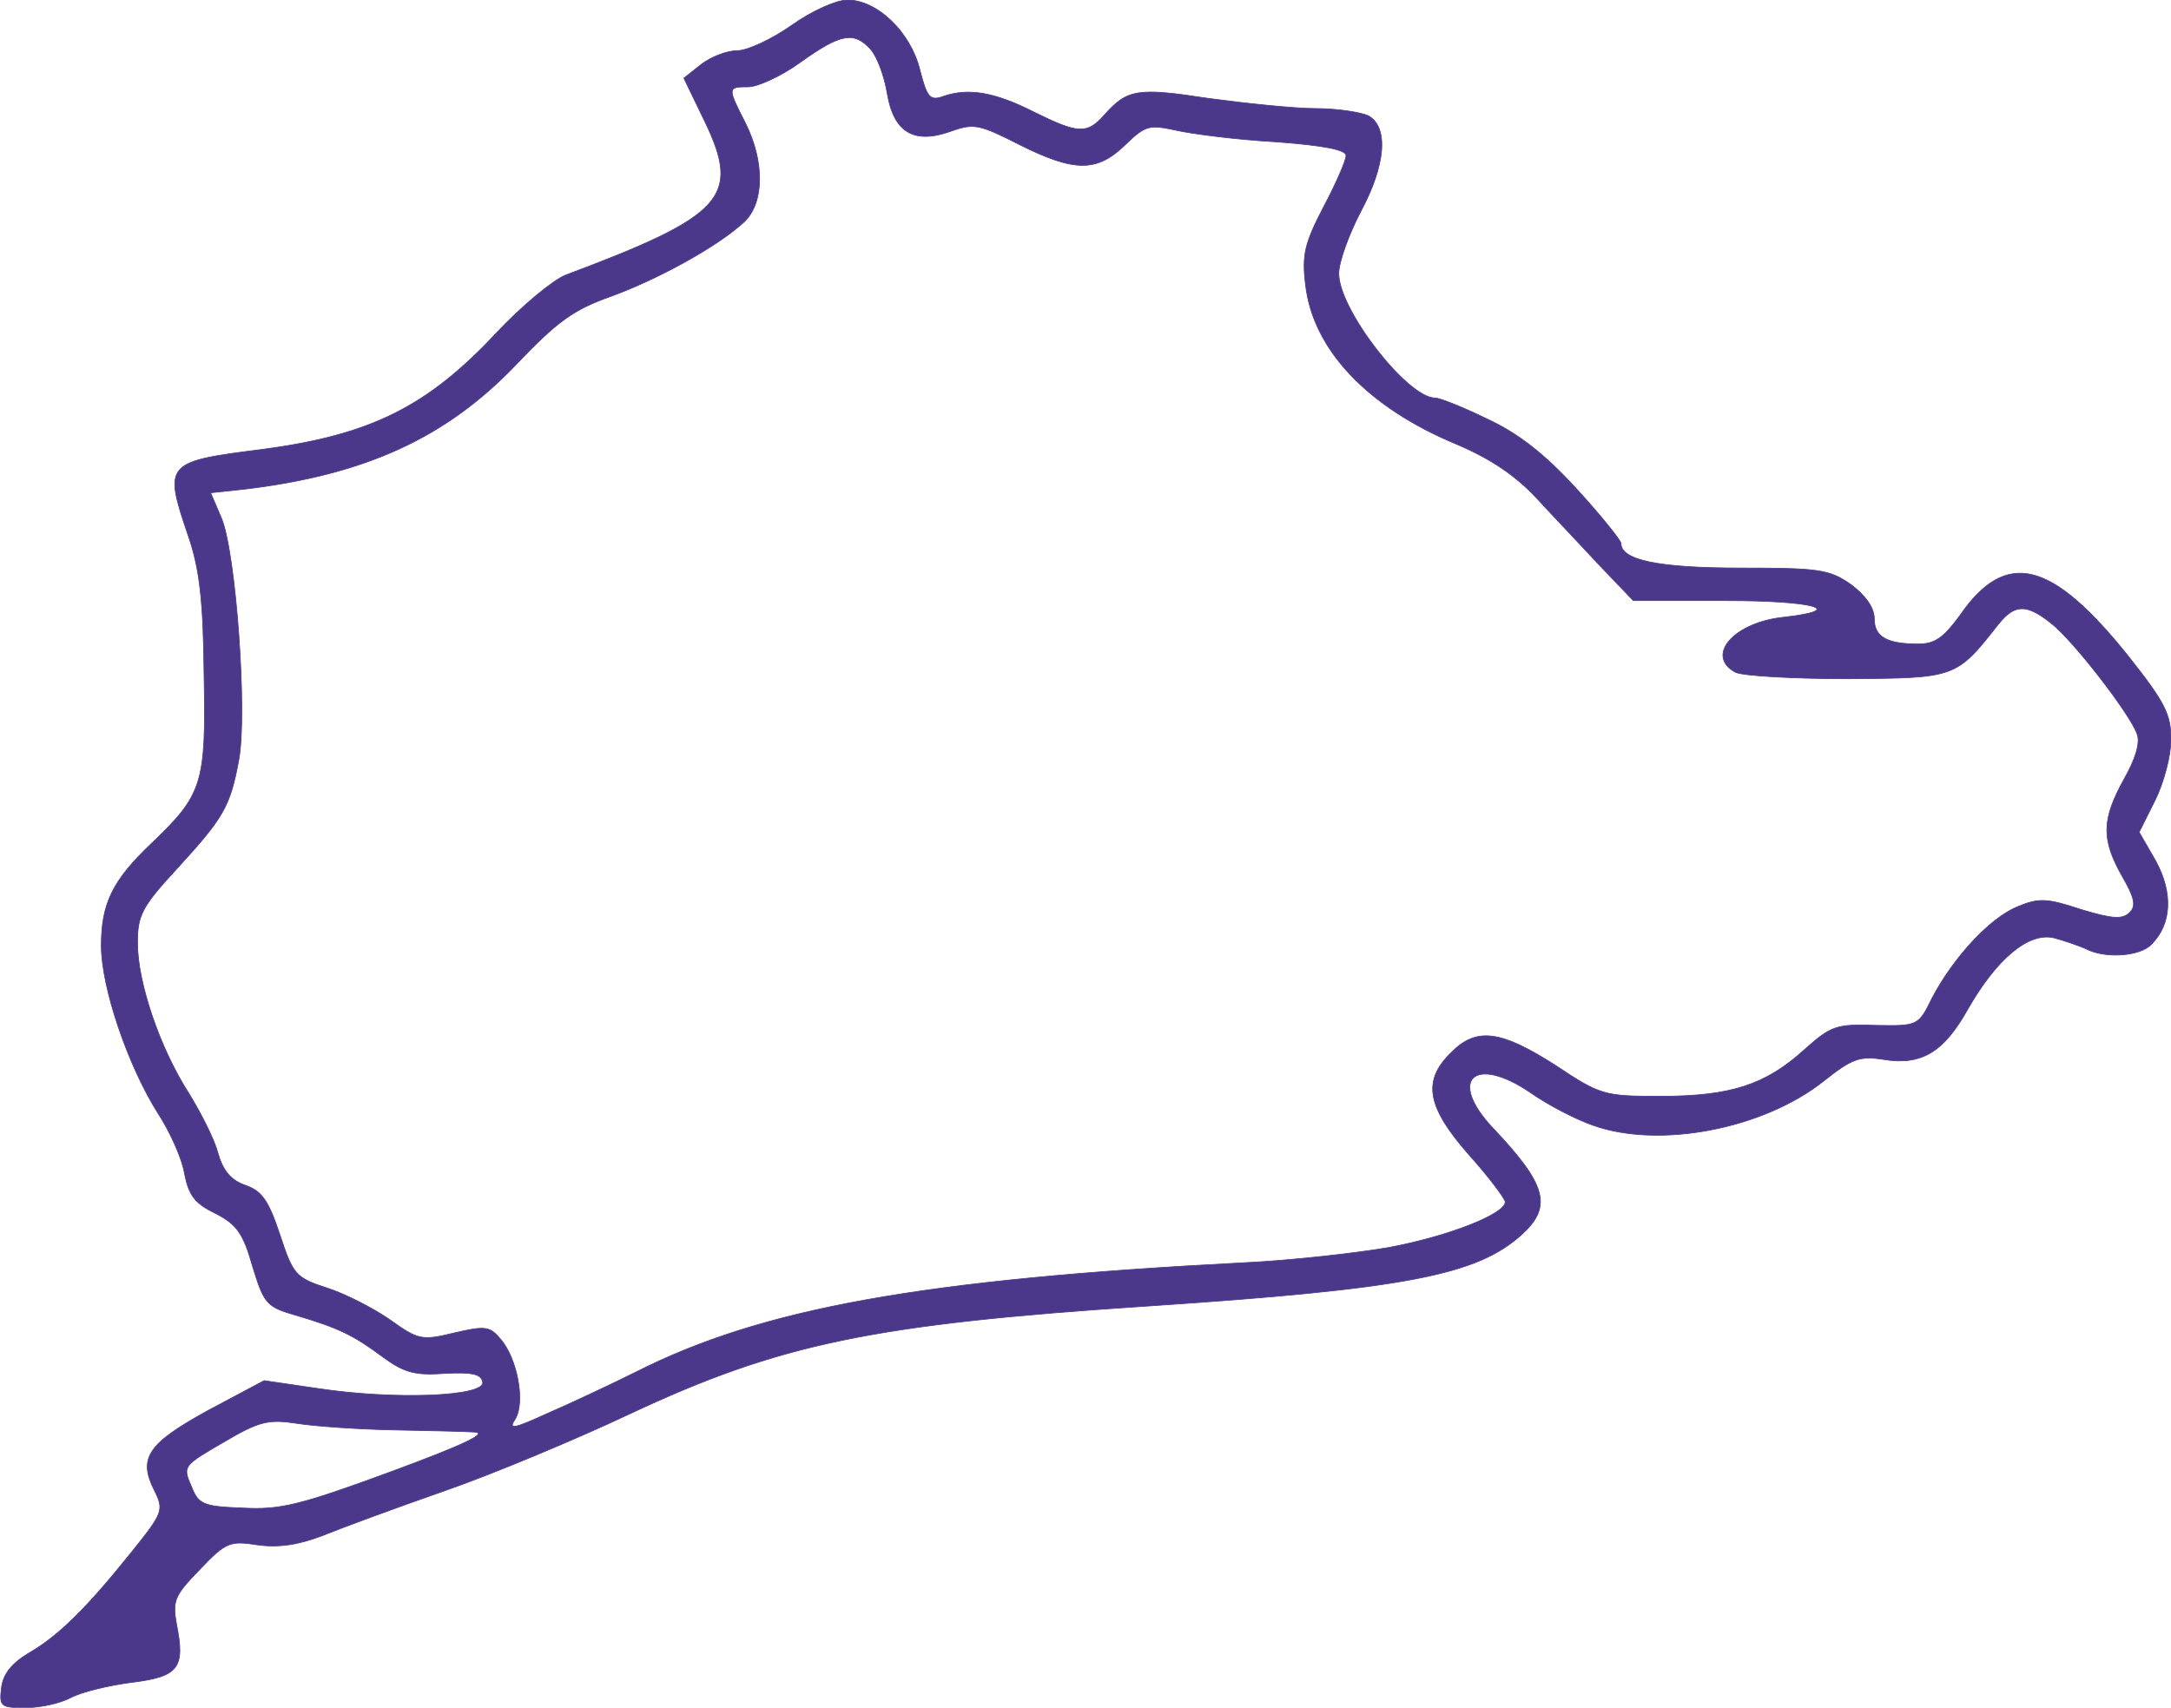 <?xml version="1.0" standalone="no"?>
<!DOCTYPE svg PUBLIC "-//W3C//DTD SVG 20010904//EN"
 "http://www.w3.org/TR/2001/REC-SVG-20010904/DTD/svg10.dtd">
<svg version="1.0" xmlns="http://www.w3.org/2000/svg"
 width="300pt" height="236pt" viewBox="0 0 300 236"
 preserveAspectRatio="xMidYMid meet">
<g transform="translate(0,236) scale(0.1,-0.1)"
fill="#4C388B" stroke="#4C388B">
<path d="M1094 2325 c-27 -19 -61 -35 -75 -35 -15 0 -37 -9 -50 -19 l-24 -19
29 -60 c50 -104 27 -130 -192 -212 -18 -7 -61 -43 -95 -79 -96 -103 -174 -142
-324 -162 -135 -17 -137 -19 -103 -119 16 -46 21 -91 22 -193 3 -150 -2 -165
-72 -232 -55 -52 -70 -84 -70 -142 0 -58 37 -166 78 -231 17 -26 34 -64 37
-84 6 -30 14 -41 43 -55 29 -15 38 -27 51 -73 16 -52 19 -56 61 -68 57 -17 77
-26 120 -58 29 -21 44 -25 85 -22 38 2 50 -1 52 -12 4 -20 -121 -25 -227 -9
l-75 11 -77 -41 c-84 -46 -97 -66 -75 -110 14 -28 13 -31 -32 -87 -61 -76
-100 -115 -142 -139 -23 -14 -35 -29 -37 -48 -3 -25 -1 -27 33 -27 20 0 48 6
63 14 15 8 53 17 84 21 65 8 74 20 62 80 -6 33 -3 40 32 76 36 38 42 40 80 34
29 -4 56 0 90 13 27 11 103 39 169 62 66 23 181 71 255 106 207 97 336 124
715 149 360 24 457 43 519 100 41 38 33 68 -41 146 -63 67 -26 102 52 49 24
-17 63 -37 86 -45 92 -33 236 -5 319 61 39 31 50 35 82 30 53 -9 84 10 117 69
40 70 84 107 119 99 15 -4 35 -11 44 -15 26 -14 75 -11 91 6 28 28 30 71 6
115 l-23 40 22 44 c12 24 22 62 22 84 0 35 -9 52 -58 114 -107 134 -170 150
-234 57 -22 -30 -34 -39 -57 -39 -44 0 -61 10 -61 35 0 15 -12 32 -32 47 -30
21 -44 23 -153 23 -114 0 -165 11 -165 34 0 4 -28 39 -62 76 -44 48 -80 76
-123 96 -33 16 -65 29 -72 29 -38 0 -133 122 -133 172 0 16 14 54 30 85 35 65
39 117 11 133 -11 5 -44 10 -73 10 -29 0 -96 7 -148 14 -98 15 -112 13 -144
-23 -24 -27 -36 -26 -97 4 -53 27 -90 34 -125 22 -19 -7 -23 -2 -33 37 -13 52
-59 96 -100 96 -15 0 -49 -15 -77 -35z m109 -33 c9 -10 19 -37 23 -61 9 -54
37 -71 89 -52 31 11 39 9 94 -19 76 -38 107 -38 146 0 28 27 33 28 70 20 22
-5 84 -13 138 -16 67 -5 97 -11 97 -19 0 -7 -14 -39 -31 -71 -26 -50 -30 -66
-25 -107 10 -90 86 -170 209 -221 47 -20 81 -43 110 -74 23 -25 63 -67 88 -94
l46 -48 127 0 c124 0 169 -13 81 -23 -69 -7 -109 -53 -67 -76 10 -5 80 -9 156
-9 149 1 149 1 208 76 22 27 38 28 72 1 30 -23 109 -125 119 -153 5 -12 -2
-35 -18 -63 -31 -56 -31 -83 -3 -133 18 -31 20 -42 11 -51 -10 -10 -24 -9 -67
4 -48 16 -59 16 -88 4 -39 -16 -89 -71 -118 -126 -19 -39 -20 -39 -78 -38 -55
2 -62 -1 -99 -34 -53 -48 -101 -64 -198 -64 -78 0 -83 1 -146 43 -75 48 -109
53 -144 17 -40 -39 -33 -75 25 -141 28 -31 50 -61 50 -65 0 -17 -80 -48 -161
-63 -46 -8 -136 -18 -199 -21 -446 -23 -667 -63 -841 -151 -38 -19 -94 -45
-124 -58 -46 -21 -53 -22 -43 -7 14 23 3 83 -20 110 -15 18 -21 19 -64 9 -45
-11 -50 -10 -89 18 -23 16 -62 36 -87 44 -43 14 -47 18 -65 73 -16 48 -25 61
-48 69 -20 7 -31 20 -38 45 -5 19 -24 56 -40 82 -40 62 -71 153 -71 208 0 38
6 50 54 102 65 71 74 86 86 151 12 64 -4 286 -24 334 l-15 35 47 5 c167 20
278 71 374 171 57 60 80 77 131 95 66 24 148 69 185 103 28 26 29 83 2 137
-25 49 -25 50 4 50 13 0 46 15 72 34 56 40 74 43 97 18z m-663 -1908 c47 -1
99 -2 115 -3 21 -1 -12 -17 -115 -55 -125 -46 -153 -53 -205 -50 -55 2 -61 5
-71 31 -12 27 -10 28 45 60 49 29 62 32 101 26 25 -4 83 -8 130 -9z"/>
</g>
</svg>
